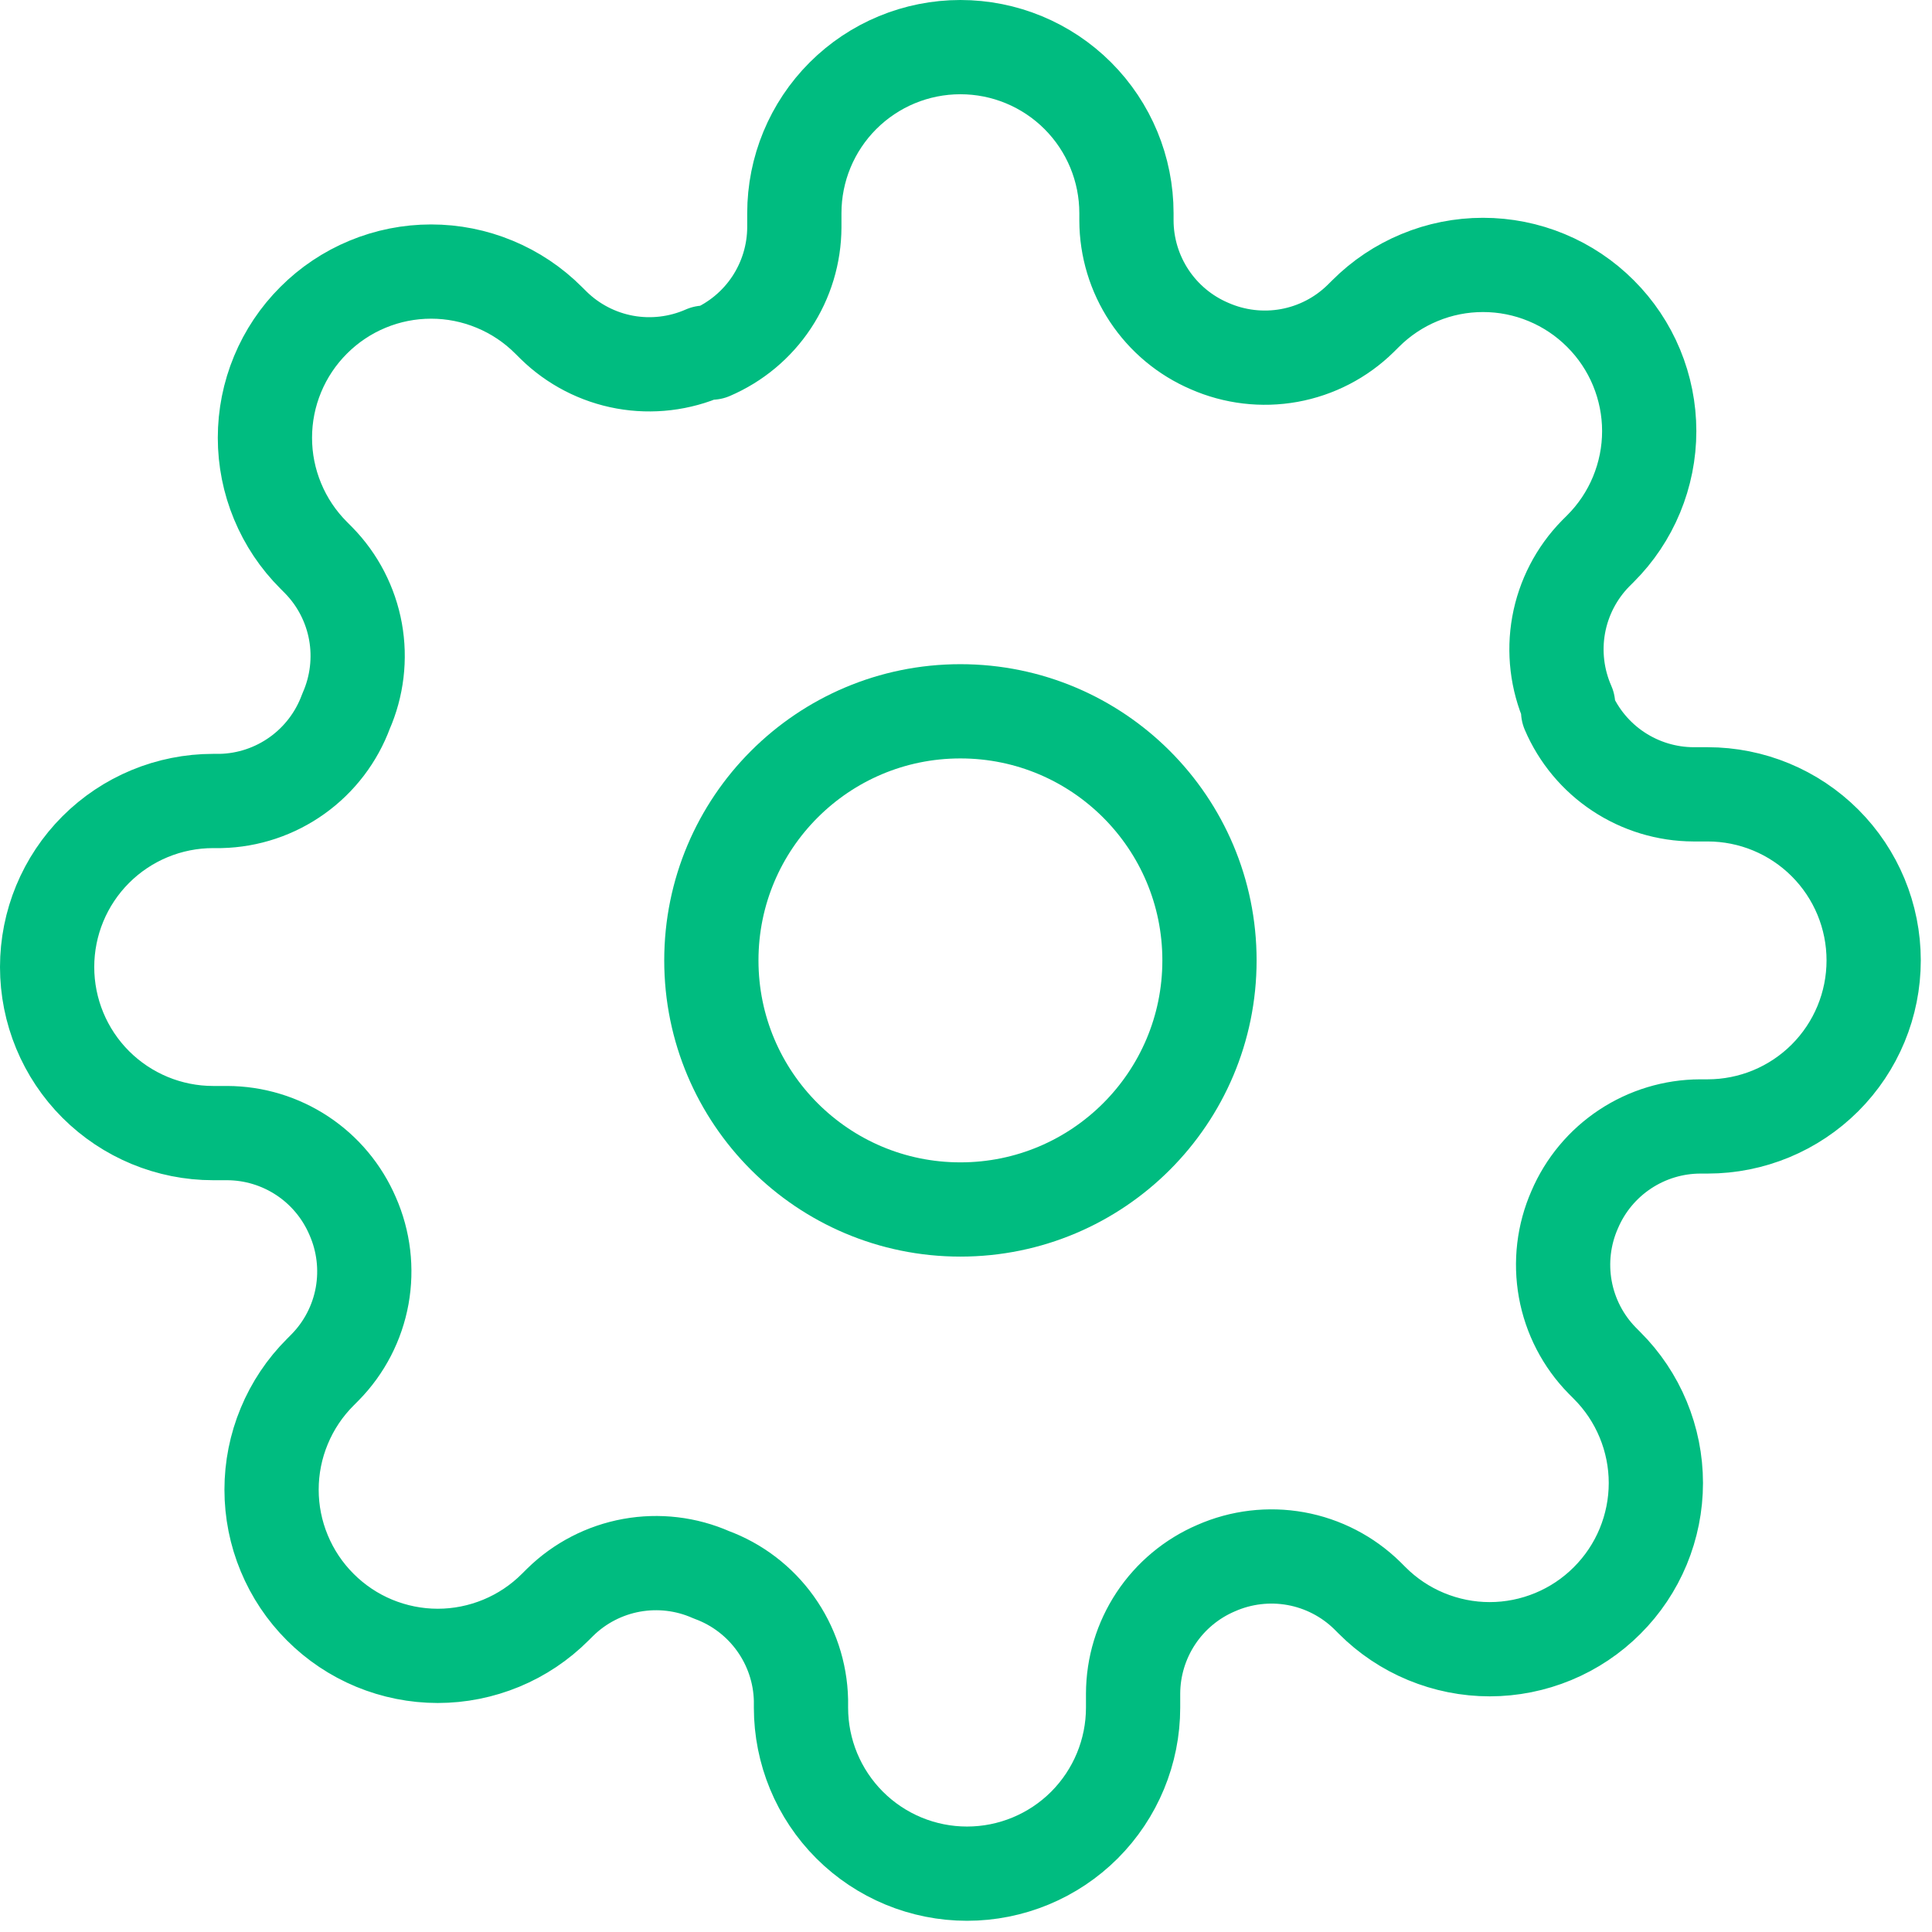 <svg width="41" height="41" viewBox="0 0 41 41" fill="none" xmlns="http://www.w3.org/2000/svg">
<path d="M20.381 25.667C23.301 25.667 25.667 23.3 25.667 20.381C25.667 17.462 23.301 15.095 20.381 15.095C17.462 15.095 15.096 17.462 15.096 20.381C15.096 23.3 17.462 25.667 20.381 25.667Z" stroke="#00BC80" stroke-width="2" stroke-linecap="round" stroke-linejoin="round"/>
<path d="M33.419 25.667C33.184 26.198 33.115 26.788 33.218 27.359C33.322 27.931 33.594 28.458 34.001 28.873L34.106 28.979C34.434 29.306 34.694 29.695 34.871 30.123C35.048 30.55 35.14 31.009 35.14 31.472C35.14 31.935 35.048 32.394 34.871 32.822C34.694 33.249 34.434 33.638 34.106 33.965C33.779 34.293 33.39 34.553 32.962 34.73C32.535 34.907 32.076 34.999 31.613 34.999C31.15 34.999 30.692 34.907 30.264 34.73C29.836 34.553 29.447 34.293 29.12 33.965L29.014 33.859C28.599 33.453 28.072 33.181 27.5 33.077C26.928 32.974 26.339 33.044 25.808 33.278C25.287 33.501 24.842 33.872 24.529 34.345C24.216 34.818 24.048 35.372 24.046 35.939V36.238C24.046 37.173 23.674 38.069 23.014 38.73C22.353 39.391 21.456 39.762 20.522 39.762C19.587 39.762 18.691 39.391 18.03 38.73C17.369 38.069 16.998 37.173 16.998 36.238V36.08C16.985 35.496 16.796 34.931 16.456 34.456C16.117 33.982 15.643 33.62 15.095 33.419C14.564 33.184 13.974 33.115 13.403 33.218C12.831 33.322 12.304 33.594 11.889 34.001L11.783 34.106C11.456 34.434 11.067 34.694 10.639 34.871C10.211 35.048 9.753 35.14 9.29 35.14C8.827 35.14 8.368 35.048 7.94 34.871C7.513 34.694 7.124 34.434 6.797 34.106C6.469 33.779 6.209 33.39 6.032 32.962C5.854 32.535 5.763 32.076 5.763 31.613C5.763 31.15 5.854 30.692 6.032 30.264C6.209 29.836 6.469 29.447 6.797 29.12L6.902 29.014C7.309 28.599 7.581 28.072 7.685 27.5C7.788 26.928 7.718 26.339 7.484 25.808C7.26 25.287 6.89 24.842 6.417 24.529C5.944 24.216 5.39 24.048 4.823 24.046H4.524C3.589 24.046 2.693 23.674 2.032 23.014C1.371 22.353 1 21.456 1 20.522C1 19.587 1.371 18.691 2.032 18.03C2.693 17.369 3.589 16.998 4.524 16.998H4.682C5.266 16.985 5.831 16.796 6.306 16.456C6.78 16.117 7.141 15.643 7.343 15.095C7.577 14.564 7.647 13.974 7.544 13.403C7.44 12.831 7.168 12.304 6.761 11.889L6.656 11.783C6.328 11.456 6.068 11.067 5.891 10.639C5.713 10.211 5.622 9.753 5.622 9.29C5.622 8.827 5.713 8.368 5.891 7.94C6.068 7.513 6.328 7.124 6.656 6.797C6.983 6.469 7.372 6.209 7.799 6.032C8.227 5.854 8.686 5.763 9.149 5.763C9.612 5.763 10.07 5.854 10.498 6.032C10.926 6.209 11.315 6.469 11.642 6.797L11.748 6.902C12.163 7.309 12.69 7.581 13.262 7.685C13.833 7.788 14.423 7.718 14.954 7.484H15.095C15.616 7.26 16.061 6.89 16.374 6.417C16.687 5.944 16.855 5.39 16.857 4.823V4.524C16.857 3.589 17.228 2.693 17.889 2.032C18.55 1.371 19.446 1 20.381 1C21.316 1 22.212 1.371 22.873 2.032C23.534 2.693 23.905 3.589 23.905 4.524V4.682C23.907 5.249 24.075 5.803 24.388 6.276C24.701 6.749 25.146 7.12 25.667 7.343C26.198 7.577 26.788 7.647 27.359 7.544C27.931 7.44 28.458 7.168 28.873 6.761L28.979 6.656C29.306 6.328 29.695 6.068 30.123 5.891C30.55 5.713 31.009 5.622 31.472 5.622C31.935 5.622 32.394 5.713 32.822 5.891C33.249 6.068 33.638 6.328 33.965 6.656C34.293 6.983 34.553 7.372 34.73 7.799C34.907 8.227 34.999 8.686 34.999 9.149C34.999 9.612 34.907 10.07 34.73 10.498C34.553 10.926 34.293 11.315 33.965 11.642L33.859 11.748C33.453 12.163 33.181 12.69 33.077 13.262C32.974 13.833 33.044 14.423 33.278 14.954V15.095C33.501 15.616 33.872 16.061 34.345 16.374C34.818 16.687 35.372 16.855 35.939 16.857H36.238C37.173 16.857 38.069 17.228 38.73 17.889C39.391 18.55 39.762 19.446 39.762 20.381C39.762 21.316 39.391 22.212 38.73 22.873C38.069 23.534 37.173 23.905 36.238 23.905H36.08C35.513 23.907 34.959 24.075 34.486 24.388C34.013 24.701 33.642 25.146 33.419 25.667V25.667Z" stroke="#00BC80" stroke-width="2" stroke-linecap="round" stroke-linejoin="round"/>
</svg>
